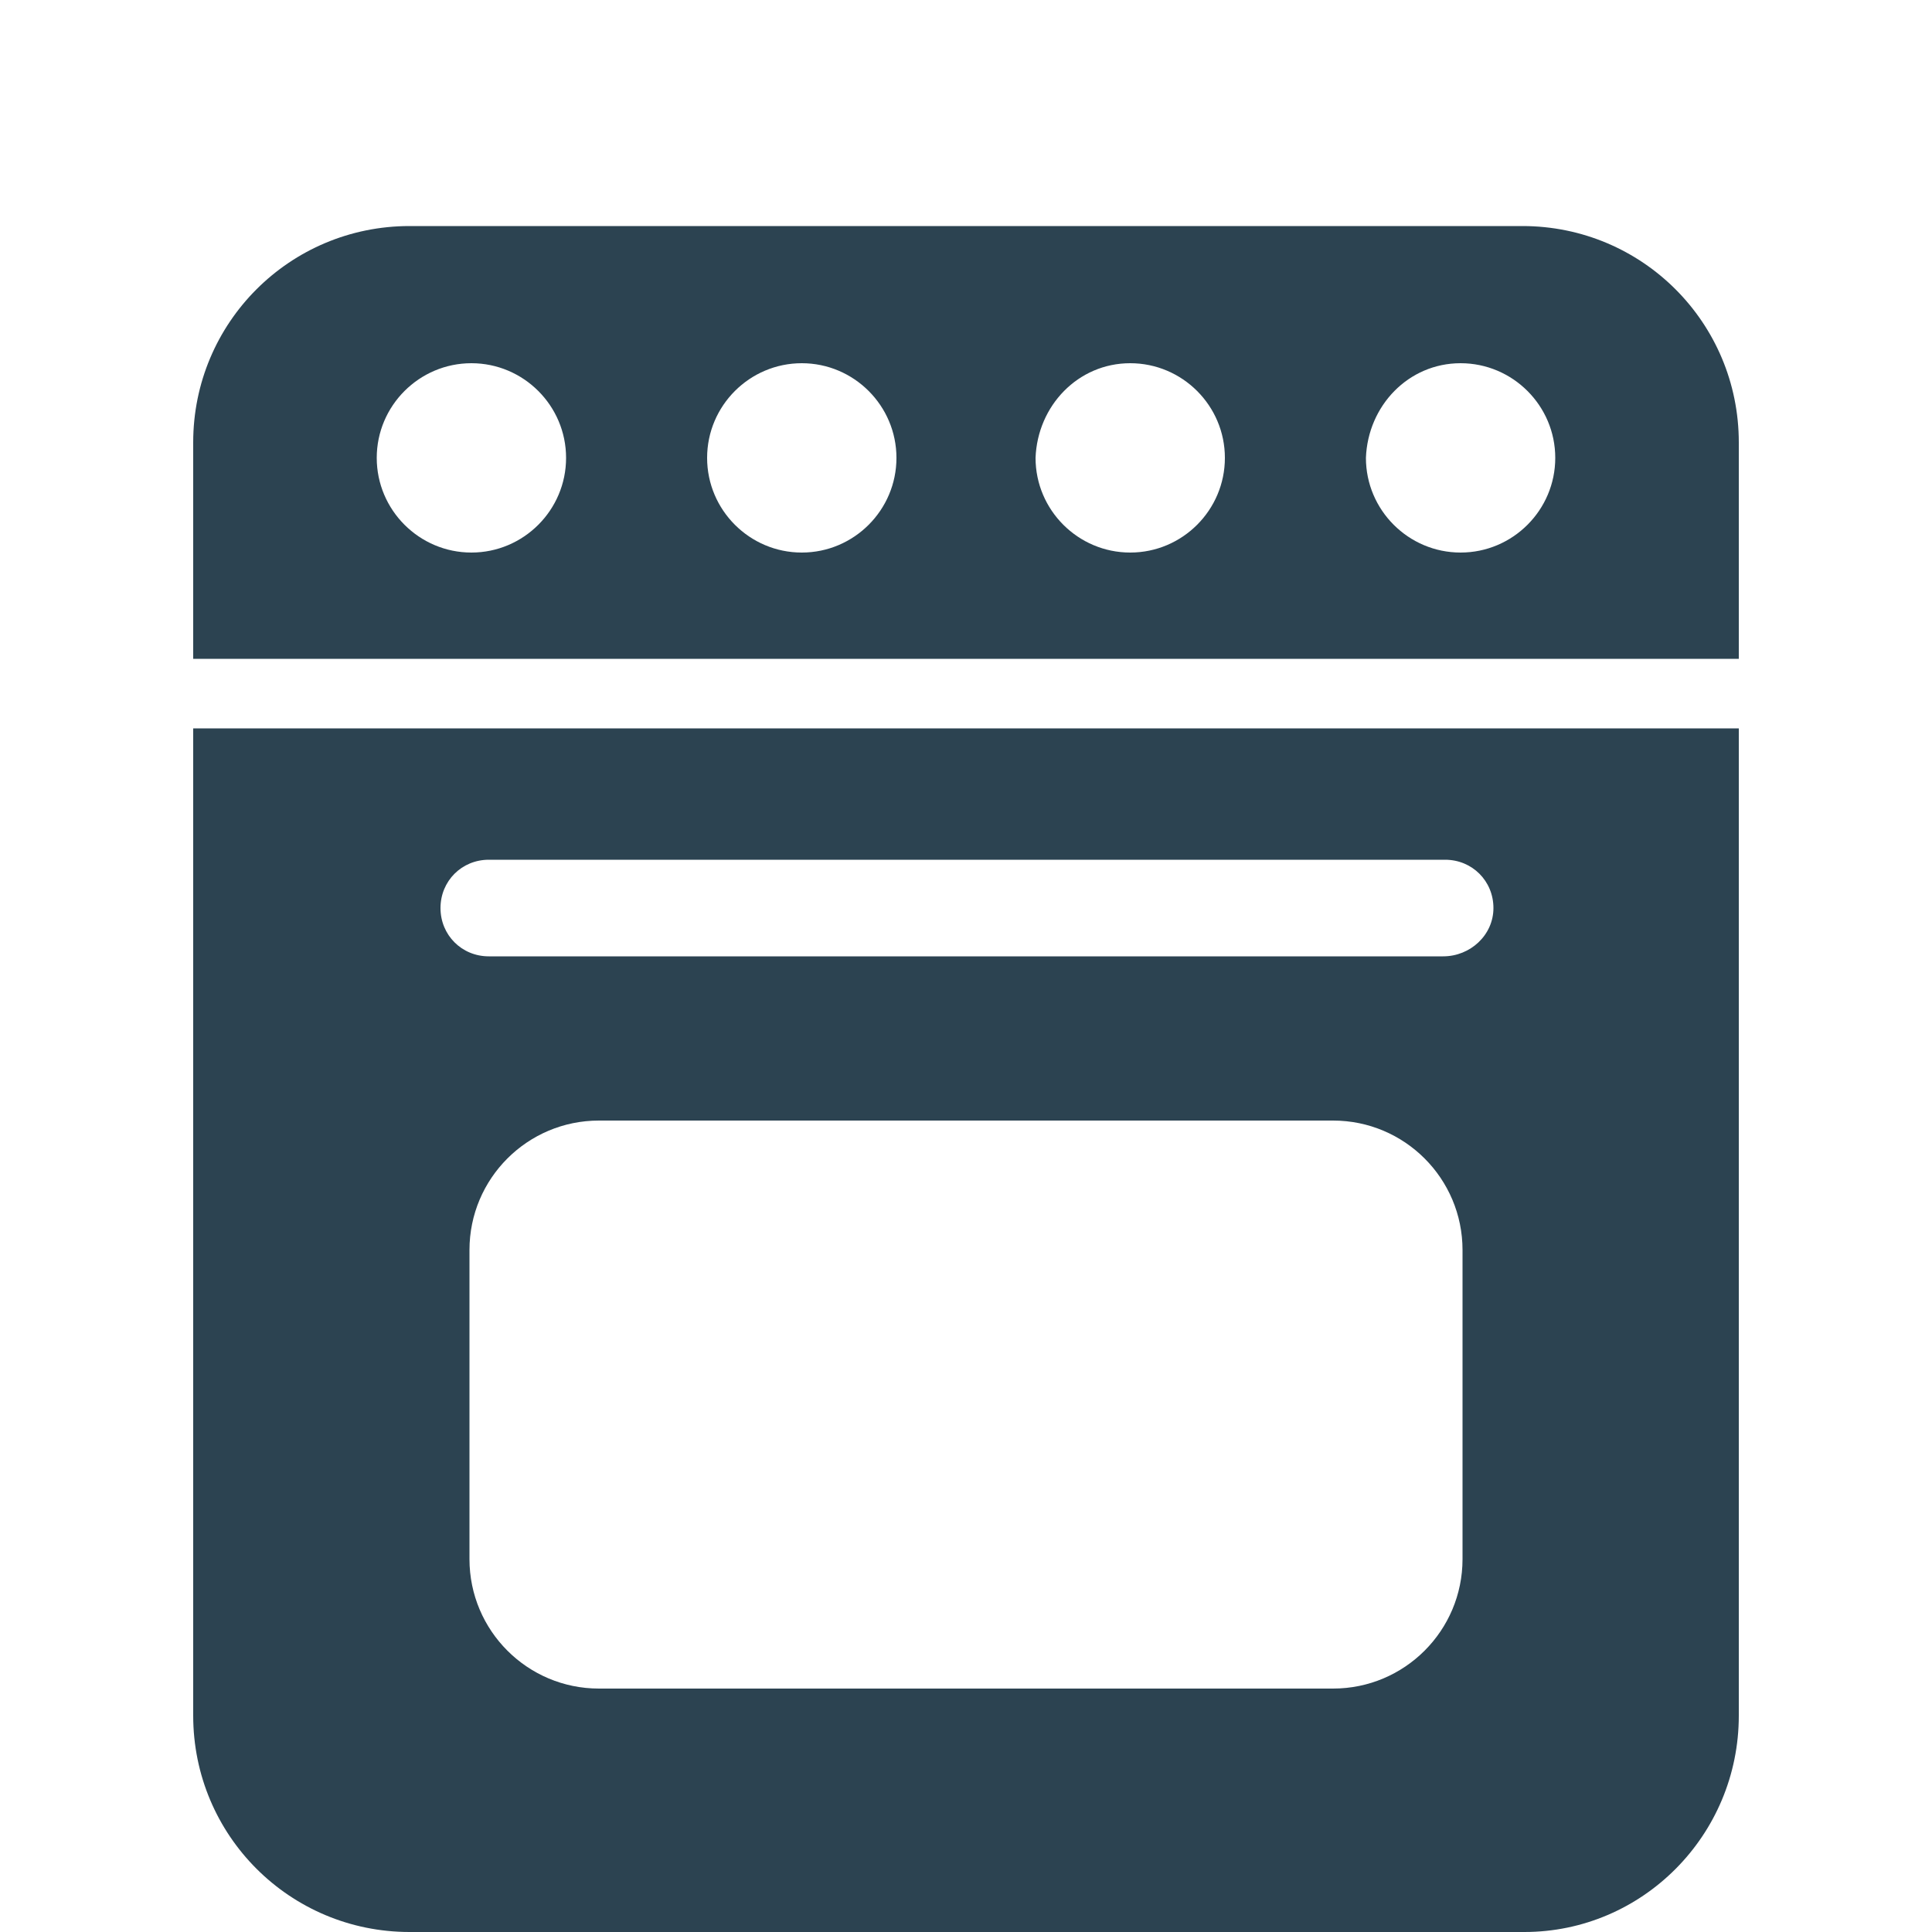 <?xml version="1.0" encoding="utf-8"?>
<!-- Generator: Adobe Illustrator 18.1.1, SVG Export Plug-In . SVG Version: 6.00 Build 0)  -->
<!DOCTYPE svg PUBLIC "-//W3C//DTD SVG 1.1//EN" "http://www.w3.org/Graphics/SVG/1.1/DTD/svg11.dtd">
<svg version="1.1" id="Layer_1" xmlns="http://www.w3.org/2000/svg" xmlns:xlink="http://www.w3.org/1999/xlink" x="0px" y="0px"
	 viewBox="0 0 100 100" enable-background="new 0 0 100 100" xml:space="preserve">
<g>
	<path fill="#2C4351" d="M90,34.1V22.9c0-6.2-5-11.2-11.2-11.2H21.2c-6.2,0-11.2,5-11.2,11.2v11.2H90z M75.6,18.8
		c2.7,0,4.9,2.2,4.9,4.9c0,2.7-2.2,4.9-4.9,4.9c-2.7,0-4.9-2.2-4.9-4.9C70.8,21,72.9,18.8,75.6,18.8z M58.5,18.8
		c2.7,0,4.9,2.2,4.9,4.9c0,2.7-2.2,4.9-4.9,4.9c-2.7,0-4.9-2.2-4.9-4.9C53.7,21,55.8,18.8,58.5,18.8z M41.5,18.8
		c2.7,0,4.9,2.2,4.9,4.9c0,2.7-2.2,4.9-4.9,4.9c-2.7,0-4.9-2.2-4.9-4.9C36.6,21,38.8,18.8,41.5,18.8z M24.4,18.8
		c2.7,0,4.9,2.2,4.9,4.9c0,2.7-2.2,4.9-4.9,4.9c-2.7,0-4.9-2.2-4.9-4.9C19.5,21,21.7,18.8,24.4,18.8z"/>
	<path fill="#2C4351" d="M10,37.7v51.1C10,95,15,100,21.2,100h57.7C85,100,90,95,90,88.8V37.7H10z M75.7,80.7c0,3.7-3,6.7-6.7,6.7
		H31c-3.7,0-6.7-3-6.7-6.7v-16c0-3.7,3-6.7,6.7-6.7H69c3.7,0,6.7,3,6.7,6.7V80.7z M74.7,49.5H25.3c-1.4,0-2.5-1.1-2.5-2.5
		c0-1.4,1.1-2.5,2.5-2.5h49.5c1.4,0,2.5,1.1,2.5,2.5C77.3,48.4,76.1,49.5,74.7,49.5z"/>
</g>
</svg>

